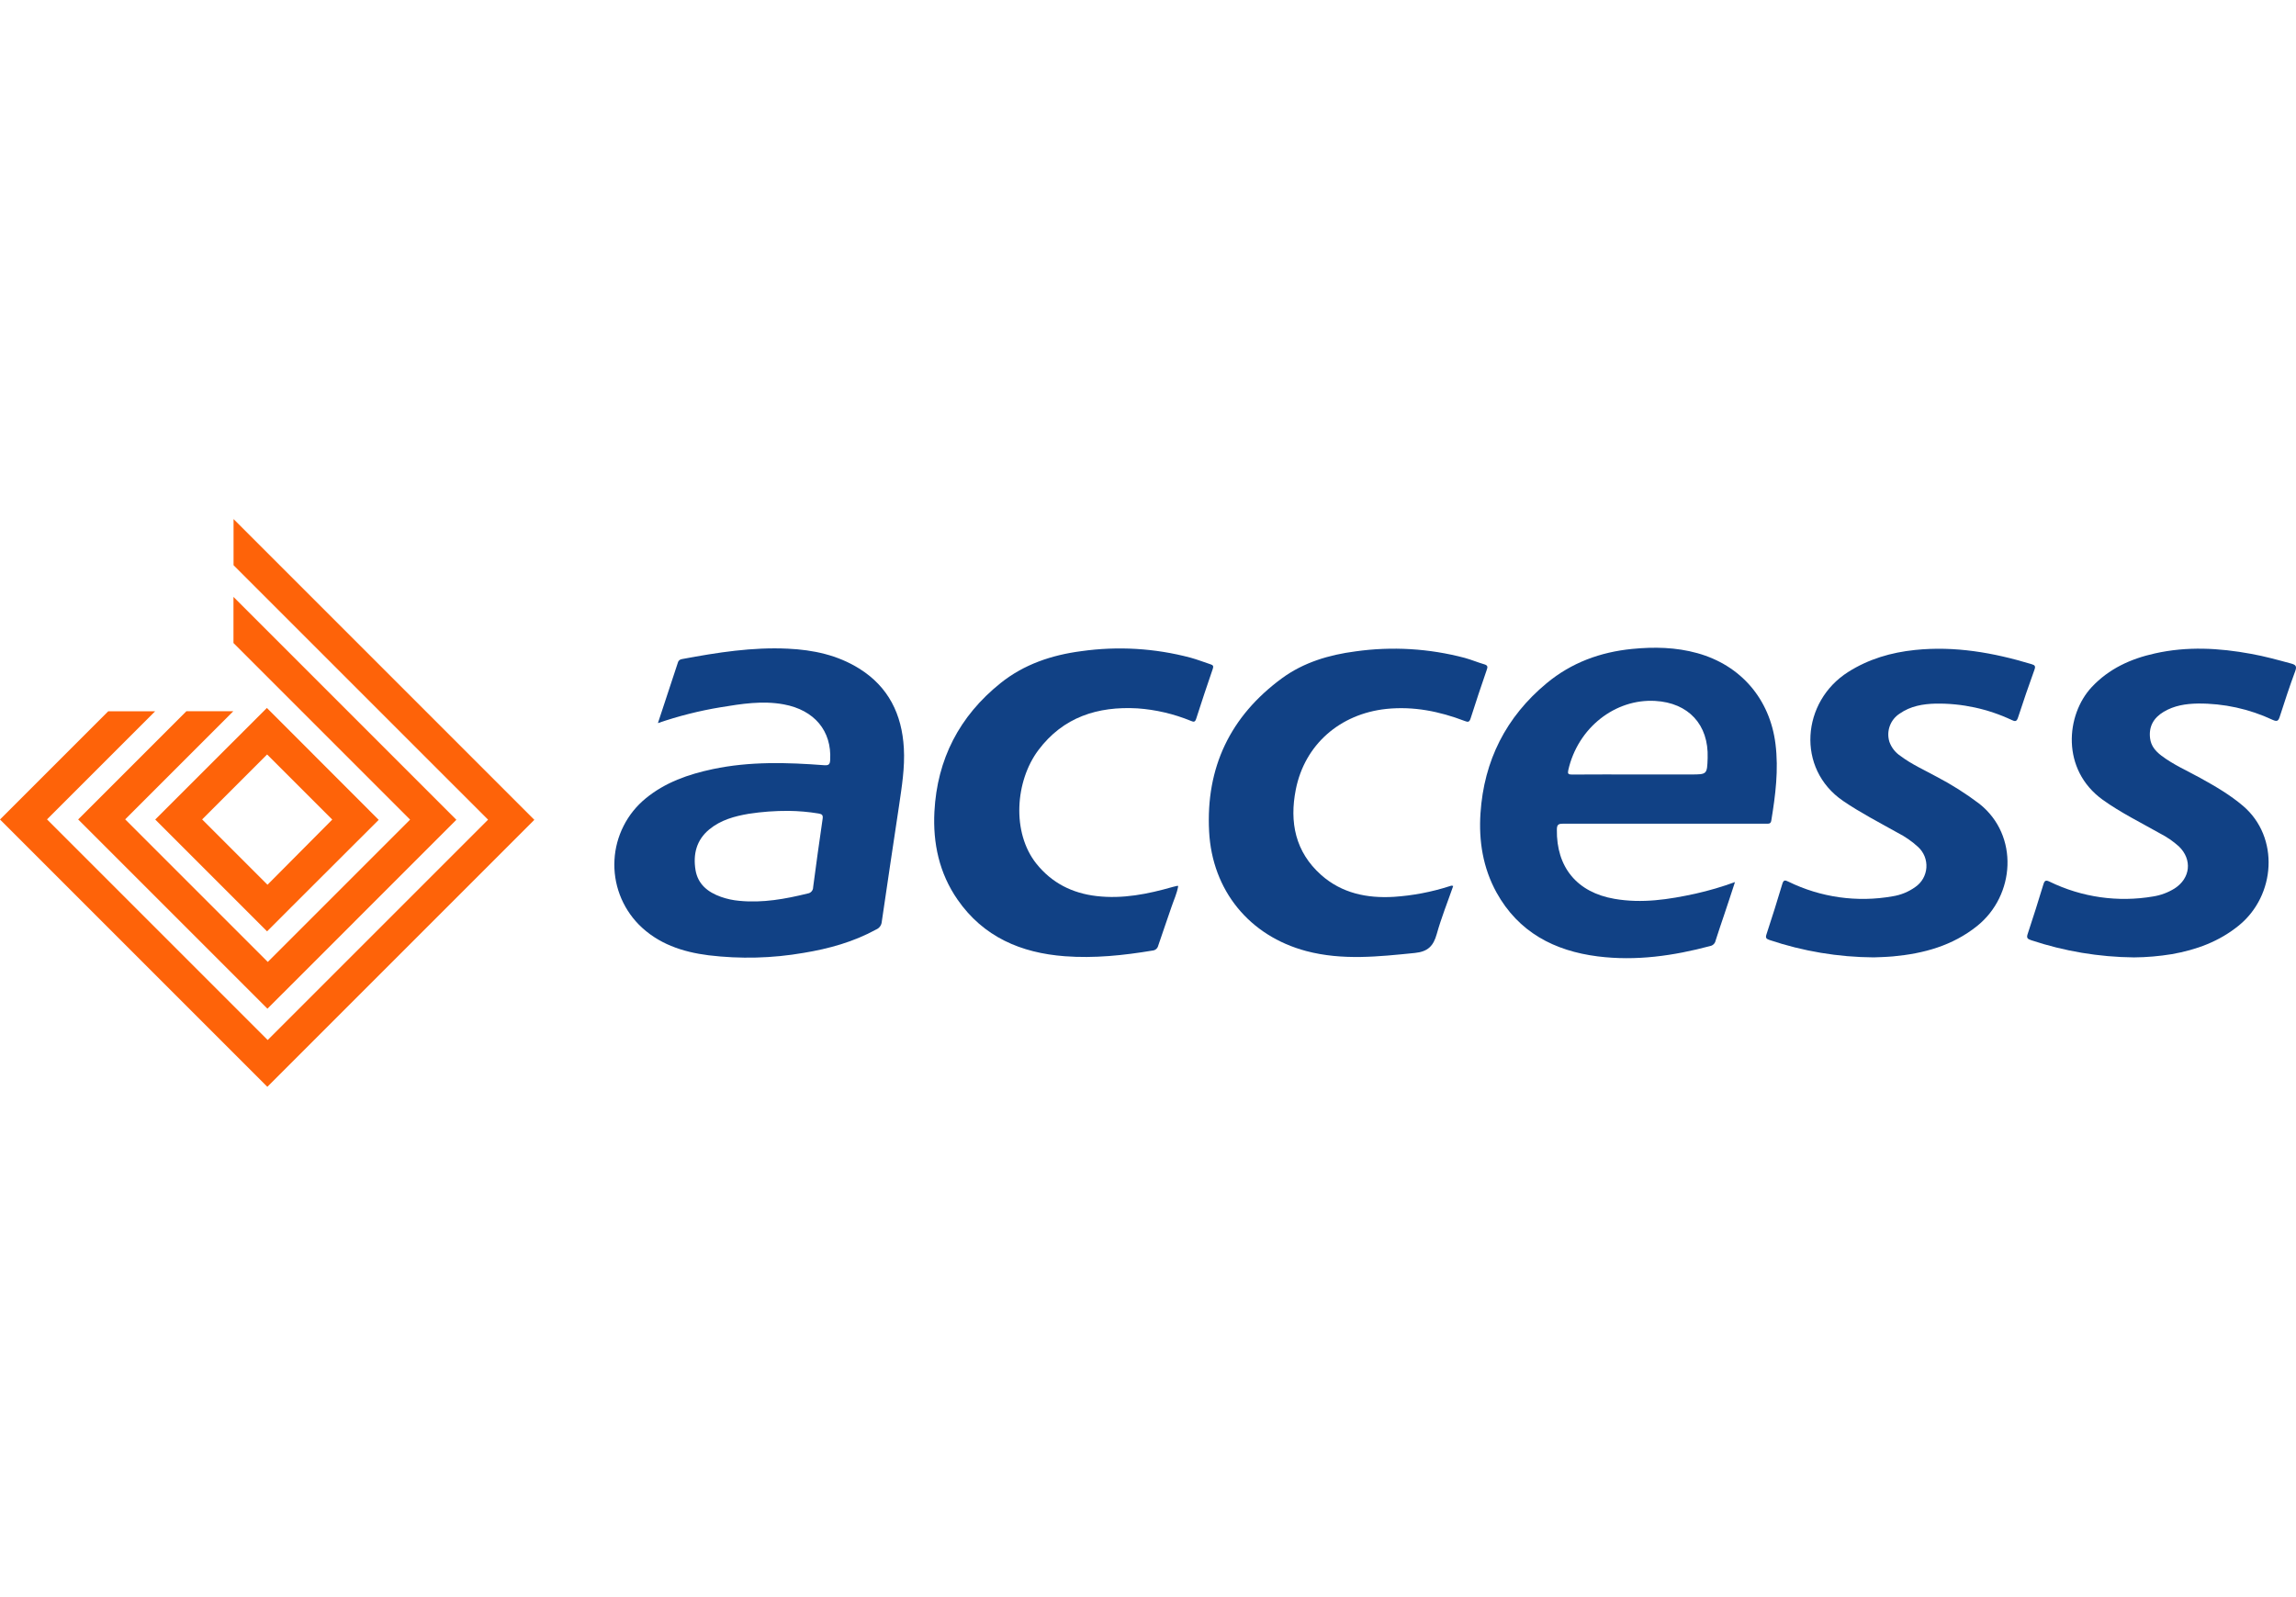 <svg width="115" height="80" viewBox="0 0 115 80" fill="none" xmlns="http://www.w3.org/2000/svg">
<path d="M32.953 36.221C33.302 35.165 33.633 34.167 33.957 33.177C33.997 33.056 34.078 33.028 34.183 33.009C35.932 32.683 37.687 32.405 39.473 32.493C40.734 32.552 41.946 32.81 43.031 33.486C44.503 34.402 45.176 35.782 45.271 37.474C45.327 38.447 45.169 39.407 45.03 40.36C44.741 42.3 44.444 44.239 44.164 46.179C44.157 46.261 44.127 46.339 44.079 46.405C44.031 46.471 43.966 46.523 43.891 46.555C42.753 47.18 41.518 47.522 40.249 47.73C38.679 48.002 37.077 48.042 35.495 47.851C34.177 47.685 32.948 47.275 31.991 46.306C31.576 45.881 31.253 45.374 31.044 44.818C30.835 44.261 30.744 43.667 30.777 43.074C30.809 42.48 30.965 41.9 31.234 41.37C31.502 40.839 31.878 40.371 32.338 39.994C33.319 39.186 34.479 38.785 35.701 38.525C37.551 38.134 39.418 38.187 41.286 38.33C41.519 38.347 41.57 38.275 41.581 38.067C41.664 36.61 40.789 35.564 39.254 35.282C38.188 35.086 37.141 35.255 36.095 35.427C35.027 35.603 33.976 35.868 32.953 36.221ZM39.488 40.617C38.823 40.613 38.159 40.662 37.501 40.763C36.791 40.884 36.101 41.072 35.528 41.543C34.88 42.076 34.708 42.791 34.836 43.579C34.956 44.298 35.459 44.692 36.111 44.924C36.409 45.029 36.72 45.096 37.035 45.123C38.2 45.236 39.331 45.033 40.455 44.755C40.531 44.745 40.601 44.707 40.651 44.649C40.701 44.591 40.729 44.516 40.728 44.439C40.881 43.297 41.033 42.154 41.203 41.015C41.232 40.818 41.166 40.78 41.002 40.749C40.501 40.666 39.995 40.622 39.488 40.617Z" fill="#114185"/>
<path d="M86.9 44.183C86.707 44.77 86.538 45.296 86.359 45.821C86.217 46.253 86.064 46.68 85.929 47.115C85.916 47.182 85.884 47.243 85.836 47.291C85.788 47.34 85.727 47.373 85.661 47.386C83.812 47.879 81.939 48.146 80.03 47.906C77.855 47.631 76.056 46.697 74.954 44.702C74.276 43.467 74.061 42.122 74.153 40.736C74.328 38.1 75.427 35.914 77.469 34.221C78.71 33.191 80.158 32.662 81.75 32.505C82.849 32.397 83.941 32.418 85.013 32.716C87.195 33.32 88.65 35.018 88.929 37.266C89.09 38.558 88.929 39.826 88.72 41.096C88.695 41.255 88.615 41.26 88.494 41.26C87.908 41.26 87.321 41.26 86.735 41.26C83.915 41.26 81.096 41.26 78.276 41.26C78.049 41.26 77.983 41.315 77.979 41.548C77.948 43.448 78.996 44.702 80.863 45.023C82.243 45.264 83.586 45.055 84.926 44.763C85.596 44.613 86.256 44.419 86.9 44.183ZM81.97 38.793H84.677C85.504 38.793 85.504 38.793 85.531 37.967C85.588 36.293 84.565 35.202 82.901 35.109C80.91 34.996 79.034 36.438 78.55 38.577C78.511 38.755 78.55 38.798 78.732 38.797C79.808 38.788 80.883 38.793 81.97 38.793Z" fill="#114185"/>
<path d="M93.849 47.955C92.074 47.944 90.313 47.65 88.631 47.085C88.463 47.027 88.418 46.979 88.479 46.797C88.755 45.959 89.02 45.118 89.272 44.273C89.335 44.066 89.409 44.082 89.576 44.162C91.192 44.953 93.016 45.21 94.788 44.897C95.203 44.834 95.598 44.672 95.938 44.426C96.096 44.316 96.227 44.173 96.322 44.007C96.416 43.84 96.473 43.655 96.487 43.463C96.5 43.272 96.471 43.081 96.401 42.902C96.33 42.724 96.221 42.563 96.081 42.433C95.773 42.149 95.429 41.908 95.056 41.718C94.132 41.2 93.191 40.716 92.313 40.117C89.953 38.501 90.24 35.138 92.564 33.663C93.594 33.009 94.721 32.681 95.919 32.557C97.915 32.35 99.845 32.692 101.747 33.265C101.921 33.317 101.966 33.364 101.899 33.549C101.613 34.343 101.336 35.142 101.076 35.945C101.007 36.157 100.925 36.141 100.762 36.066C99.572 35.505 98.27 35.224 96.954 35.244C96.316 35.26 95.694 35.365 95.154 35.742C94.924 35.889 94.749 36.106 94.655 36.362C94.561 36.617 94.554 36.897 94.634 37.157C94.738 37.449 94.935 37.699 95.194 37.869C95.753 38.289 96.394 38.573 97.006 38.909C97.756 39.301 98.471 39.754 99.145 40.265C101.137 41.846 100.935 44.857 99.024 46.387C97.792 47.372 96.349 47.766 94.814 47.906C94.429 47.94 94.046 47.946 93.849 47.955Z" fill="#114185"/>
<path d="M106.884 47.956C105.133 47.939 103.395 47.648 101.735 47.095C101.542 47.031 101.493 46.974 101.564 46.771C101.837 45.951 102.096 45.127 102.347 44.301C102.408 44.1 102.468 44.071 102.664 44.165C104.273 44.948 106.087 45.206 107.85 44.903C108.228 44.843 108.59 44.708 108.915 44.506C109.716 43.995 109.814 43.056 109.137 42.399C108.853 42.144 108.538 41.926 108.198 41.752C107.232 41.204 106.227 40.713 105.317 40.06C103.219 38.544 103.48 35.8 104.763 34.422C105.628 33.495 106.72 32.998 107.932 32.73C109.541 32.368 111.148 32.455 112.754 32.752C113.431 32.873 114.093 33.057 114.755 33.236C114.975 33.297 115.055 33.362 114.962 33.614C114.683 34.371 114.429 35.138 114.182 35.91C114.113 36.121 114.045 36.151 113.837 36.061C112.663 35.51 111.38 35.229 110.083 35.24C109.479 35.251 108.896 35.34 108.369 35.657C107.87 35.956 107.617 36.389 107.692 36.986C107.739 37.366 107.967 37.63 108.255 37.848C108.859 38.306 109.554 38.608 110.211 38.971C110.961 39.385 111.7 39.816 112.354 40.373C114.186 41.944 113.979 44.857 112.141 46.355C111.154 47.161 110.008 47.579 108.772 47.795C108.148 47.897 107.516 47.951 106.884 47.956Z" fill="#114185"/>
<path d="M59.011 44.394C58.949 44.756 58.793 45.081 58.678 45.423C58.46 46.075 58.226 46.72 58.01 47.373C57.994 47.438 57.958 47.496 57.907 47.54C57.856 47.583 57.792 47.609 57.725 47.614C56.275 47.856 54.809 48.009 53.336 47.898C51.138 47.733 49.253 46.931 47.958 45.058C47.044 43.739 46.721 42.239 46.802 40.66C46.938 38.026 48.054 35.87 50.112 34.219C51.291 33.274 52.679 32.81 54.157 32.617C55.986 32.358 57.849 32.469 59.634 32.944C59.975 33.037 60.304 33.168 60.638 33.277C60.759 33.315 60.791 33.367 60.746 33.499C60.461 34.333 60.178 35.169 59.911 36.009C59.852 36.194 59.768 36.156 59.649 36.109C58.795 35.759 57.892 35.547 56.972 35.482C54.982 35.37 53.252 35.917 52.009 37.574C50.846 39.126 50.666 41.705 51.911 43.264C52.686 44.231 53.708 44.743 54.922 44.884C56.23 45.037 57.495 44.784 58.745 44.425C58.825 44.402 58.906 44.387 58.986 44.367L59.011 44.394Z" fill="#114185"/>
<path d="M72.786 44.382C72.508 45.182 72.189 45.974 71.961 46.791C71.795 47.386 71.516 47.669 70.866 47.734C69.054 47.916 67.241 48.118 65.428 47.639C62.578 46.881 60.716 44.607 60.561 41.651C60.392 38.439 61.622 35.873 64.209 33.974C65.297 33.178 66.566 32.801 67.89 32.628C69.719 32.37 71.581 32.481 73.366 32.954C73.697 33.045 74.015 33.18 74.345 33.276C74.518 33.327 74.523 33.405 74.466 33.556C74.189 34.364 73.915 35.173 73.658 35.987C73.596 36.182 73.522 36.175 73.364 36.114C72.097 35.631 70.802 35.369 69.435 35.51C67.114 35.759 65.347 37.294 64.902 39.552C64.58 41.182 64.875 42.673 66.174 43.828C67.21 44.746 68.47 45.002 69.812 44.923C70.76 44.861 71.695 44.682 72.599 44.392C72.653 44.382 72.702 44.337 72.786 44.382Z" fill="#114185"/>
<path d="M26.751 41.053L11.698 26V28.311L24.441 41.053L24.446 41.058L13.408 52.095L13.395 52.082L2.365 41.053L2.355 41.043L7.77 35.629H5.42L0 41.048L0.005 41.053L13.39 54.438L13.395 54.434L26.764 41.065L26.751 41.053Z" fill="#FE6309"/>
<path d="M11.694 29.898V32.209L20.54 41.056L13.413 48.183L6.28 41.051L6.27 41.041L11.685 35.626H9.335L3.915 41.046L3.92 41.051L12.233 49.363L13.395 50.526L14.577 49.345L22.858 41.063L11.694 29.898Z" fill="#FE6309"/>
<path d="M18.956 41.055L14.542 36.636L13.367 35.461L12.212 36.616L7.775 41.05L12.214 45.489L13.377 46.652L14.556 45.471L18.968 41.067L18.956 41.055ZM13.398 44.317L10.135 41.055L10.125 41.045L13.379 37.791L16.642 41.053L13.398 44.317Z" fill="#FE6309"/>
</svg>

